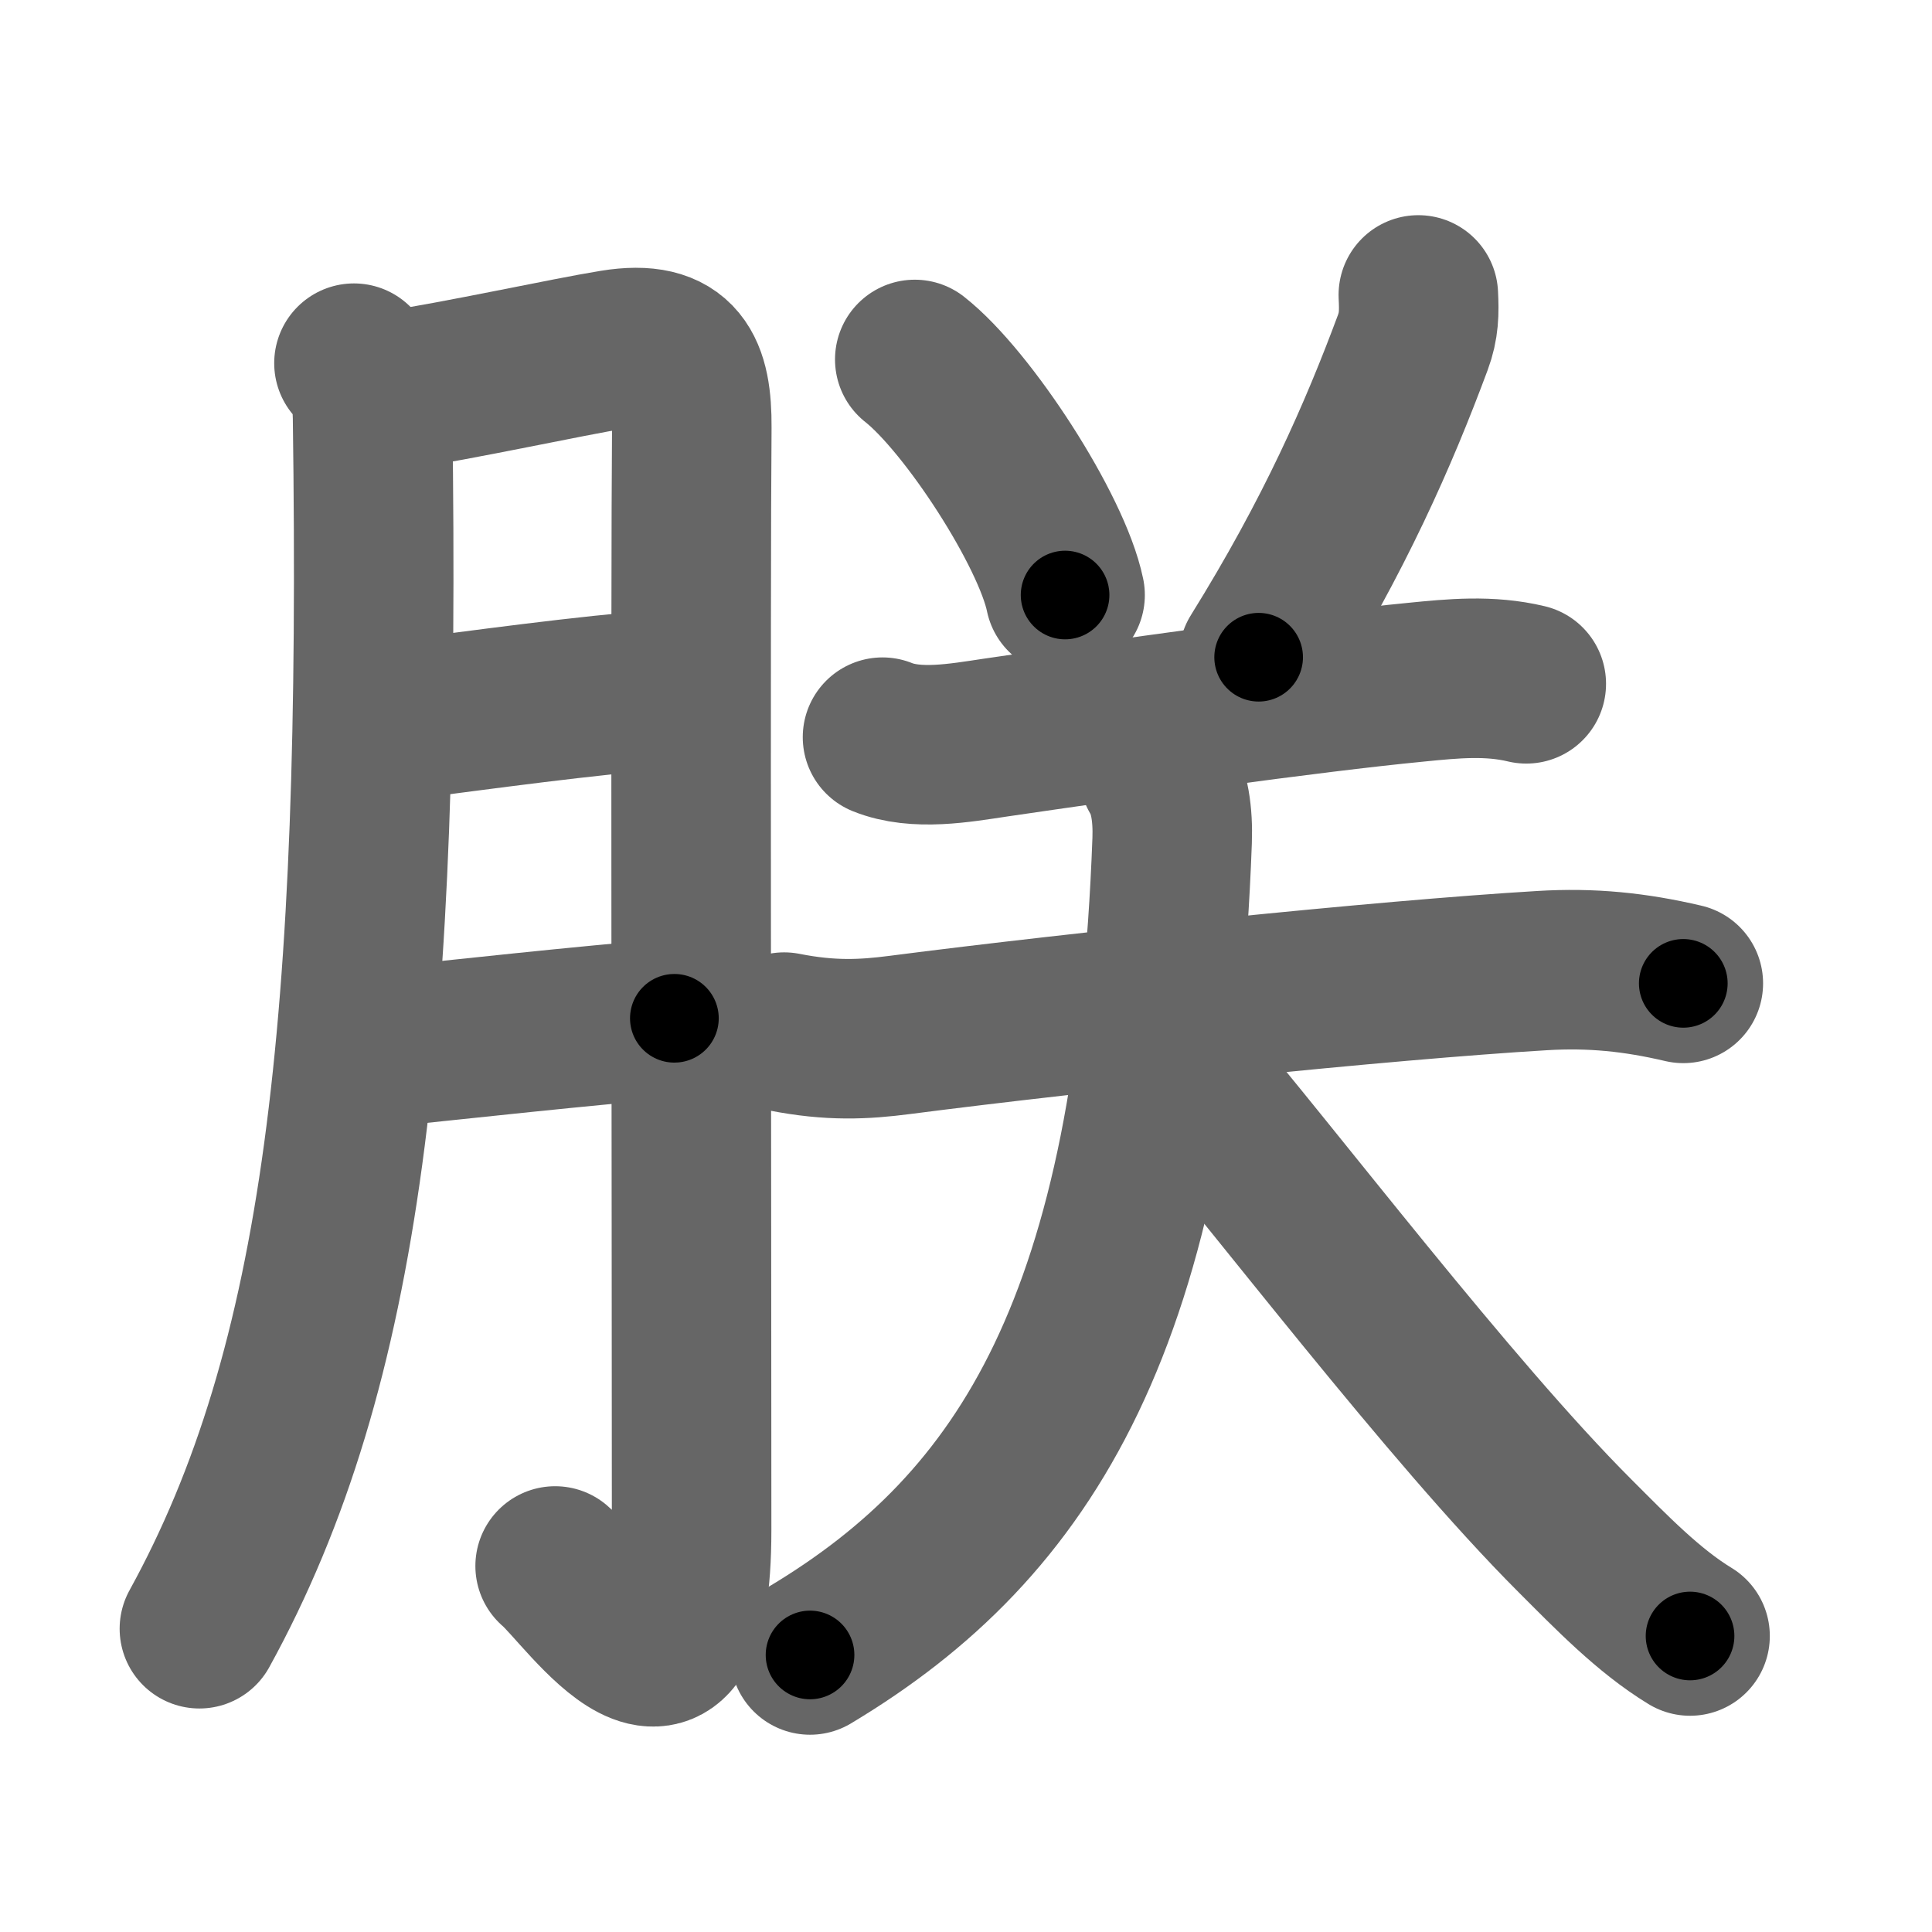<svg xmlns="http://www.w3.org/2000/svg" width="109" height="109" viewBox="0 0 109 109" id="6715"><g fill="none" stroke="#666" stroke-width="9" stroke-linecap="round" stroke-linejoin="round"><g><g><path d="M19.97,20.49c0.77,0.77,1.03,1.76,1.05,3.05C21.5,58,19.38,77.12,11.25,91.89" /><path d="M22.07,22.06c3.95-0.6,9.94-1.92,12.55-2.34c3.7-0.6,4.43,1.24,4.41,4.4c-0.08,9.07-0.01,45.55-0.01,62.19c0,12.61-5.91,3.55-7.7,2.04" /><path d="M22.07,40.7c5.43-0.7,10.8-1.45,15.58-1.82" /><path d="M21.01,59.15c4.99-0.52,11.89-1.28,17.04-1.7" /></g><g><path d="M51.61,20.28c2.99,2.35,7.73,9.64,8.48,13.29" /><path d="M80.02,16.64c0.05,0.99,0.04,1.74-0.31,2.68c-1.93,5.19-4.41,10.86-8.7,17.76" /><g><path d="M49.79,41.59c1.9,0.77,4.39,0.32,6.33,0.03c7.05-1.03,17.59-2.53,23.76-3.13c2.11-0.21,4.14-0.41,6.23,0.09" /><g><path d="M44.24,58.23c2.63,0.52,4.51,0.42,6.52,0.16c10.22-1.32,27.31-3.1,36.24-3.63c2.79-0.17,5.24,0.08,7.97,0.72" /><path d="M65.39,43.62c0.61,1,0.79,2.35,0.74,3.8C65.14,74.44,58,86,45.7,93.37" /><path d="M66.45,60.14c5.46,6.4,15.33,19.43,22.4,26.5c2.04,2.04,4.15,4.23,6.5,5.66" /></g></g></g></g></g><g fill="none" stroke="#000" stroke-width="5" stroke-linecap="round" stroke-linejoin="round"><g><g><path d="M19.97,20.49c0.77,0.77,1.03,1.76,1.05,3.05C21.5,58,19.38,77.12,11.25,91.89" stroke-dasharray="73.1" stroke-dashoffset="73.1"><animate id="0" attributeName="stroke-dashoffset" values="73.1;0" dur="0.55s" fill="freeze" begin="0s;6715.click" /></path><path d="M22.07,22.06c3.95-0.6,9.94-1.92,12.55-2.34c3.7-0.6,4.43,1.24,4.41,4.4c-0.08,9.07-0.01,45.55-0.01,62.19c0,12.61-5.91,3.55-7.7,2.04" stroke-dasharray="97.39" stroke-dashoffset="97.39"><animate attributeName="stroke-dashoffset" values="97.39" fill="freeze" begin="6715.click" /><animate id="1" attributeName="stroke-dashoffset" values="97.39;0" dur="0.73s" fill="freeze" begin="0.end" /></path><path d="M22.07,40.7c5.43-0.7,10.8-1.45,15.58-1.82" stroke-dasharray="15.69" stroke-dashoffset="15.69"><animate attributeName="stroke-dashoffset" values="15.69" fill="freeze" begin="6715.click" /><animate id="2" attributeName="stroke-dashoffset" values="15.69;0" dur="0.16s" fill="freeze" begin="1.end" /></path><path d="M21.01,59.15c4.99-0.52,11.89-1.28,17.04-1.7" stroke-dasharray="17.12" stroke-dashoffset="17.12"><animate attributeName="stroke-dashoffset" values="17.12" fill="freeze" begin="6715.click" /><animate id="3" attributeName="stroke-dashoffset" values="17.12;0" dur="0.17s" fill="freeze" begin="2.end" /></path></g><g><path d="M51.61,20.28c2.99,2.35,7.73,9.64,8.48,13.29" stroke-dasharray="15.95" stroke-dashoffset="15.95"><animate attributeName="stroke-dashoffset" values="15.95" fill="freeze" begin="6715.click" /><animate id="4" attributeName="stroke-dashoffset" values="15.95;0" dur="0.16s" fill="freeze" begin="3.end" /></path><path d="M80.02,16.64c0.05,0.99,0.04,1.74-0.31,2.68c-1.93,5.19-4.41,10.86-8.7,17.76" stroke-dasharray="22.53" stroke-dashoffset="22.53"><animate attributeName="stroke-dashoffset" values="22.53" fill="freeze" begin="6715.click" /><animate id="5" attributeName="stroke-dashoffset" values="22.53;0" dur="0.23s" fill="freeze" begin="4.end" /></path><g><path d="M49.79,41.59c1.9,0.77,4.39,0.32,6.33,0.03c7.05-1.03,17.59-2.53,23.76-3.13c2.11-0.21,4.14-0.41,6.23,0.09" stroke-dasharray="36.64" stroke-dashoffset="36.64"><animate attributeName="stroke-dashoffset" values="36.64" fill="freeze" begin="6715.click" /><animate id="6" attributeName="stroke-dashoffset" values="36.64;0" dur="0.37s" fill="freeze" begin="5.end" /></path><g><path d="M44.24,58.23c2.63,0.52,4.51,0.42,6.52,0.16c10.22-1.32,27.31-3.1,36.24-3.63c2.79-0.17,5.24,0.08,7.97,0.72" stroke-dasharray="51.01" stroke-dashoffset="51.01"><animate attributeName="stroke-dashoffset" values="51.01" fill="freeze" begin="6715.click" /><animate id="7" attributeName="stroke-dashoffset" values="51.01;0" dur="0.51s" fill="freeze" begin="6.end" /></path><path d="M65.39,43.62c0.61,1,0.79,2.35,0.74,3.8C65.14,74.44,58,86,45.7,93.37" stroke-dasharray="56.66" stroke-dashoffset="56.66"><animate attributeName="stroke-dashoffset" values="56.66" fill="freeze" begin="6715.click" /><animate id="8" attributeName="stroke-dashoffset" values="56.66;0" dur="0.57s" fill="freeze" begin="7.end" /></path><path d="M66.45,60.14c5.46,6.4,15.33,19.43,22.4,26.5c2.04,2.04,4.15,4.23,6.5,5.66" stroke-dasharray="43.35" stroke-dashoffset="43.35"><animate attributeName="stroke-dashoffset" values="43.35" fill="freeze" begin="6715.click" /><animate id="9" attributeName="stroke-dashoffset" values="43.35;0" dur="0.43s" fill="freeze" begin="8.end" /></path></g></g></g></g></g></svg>